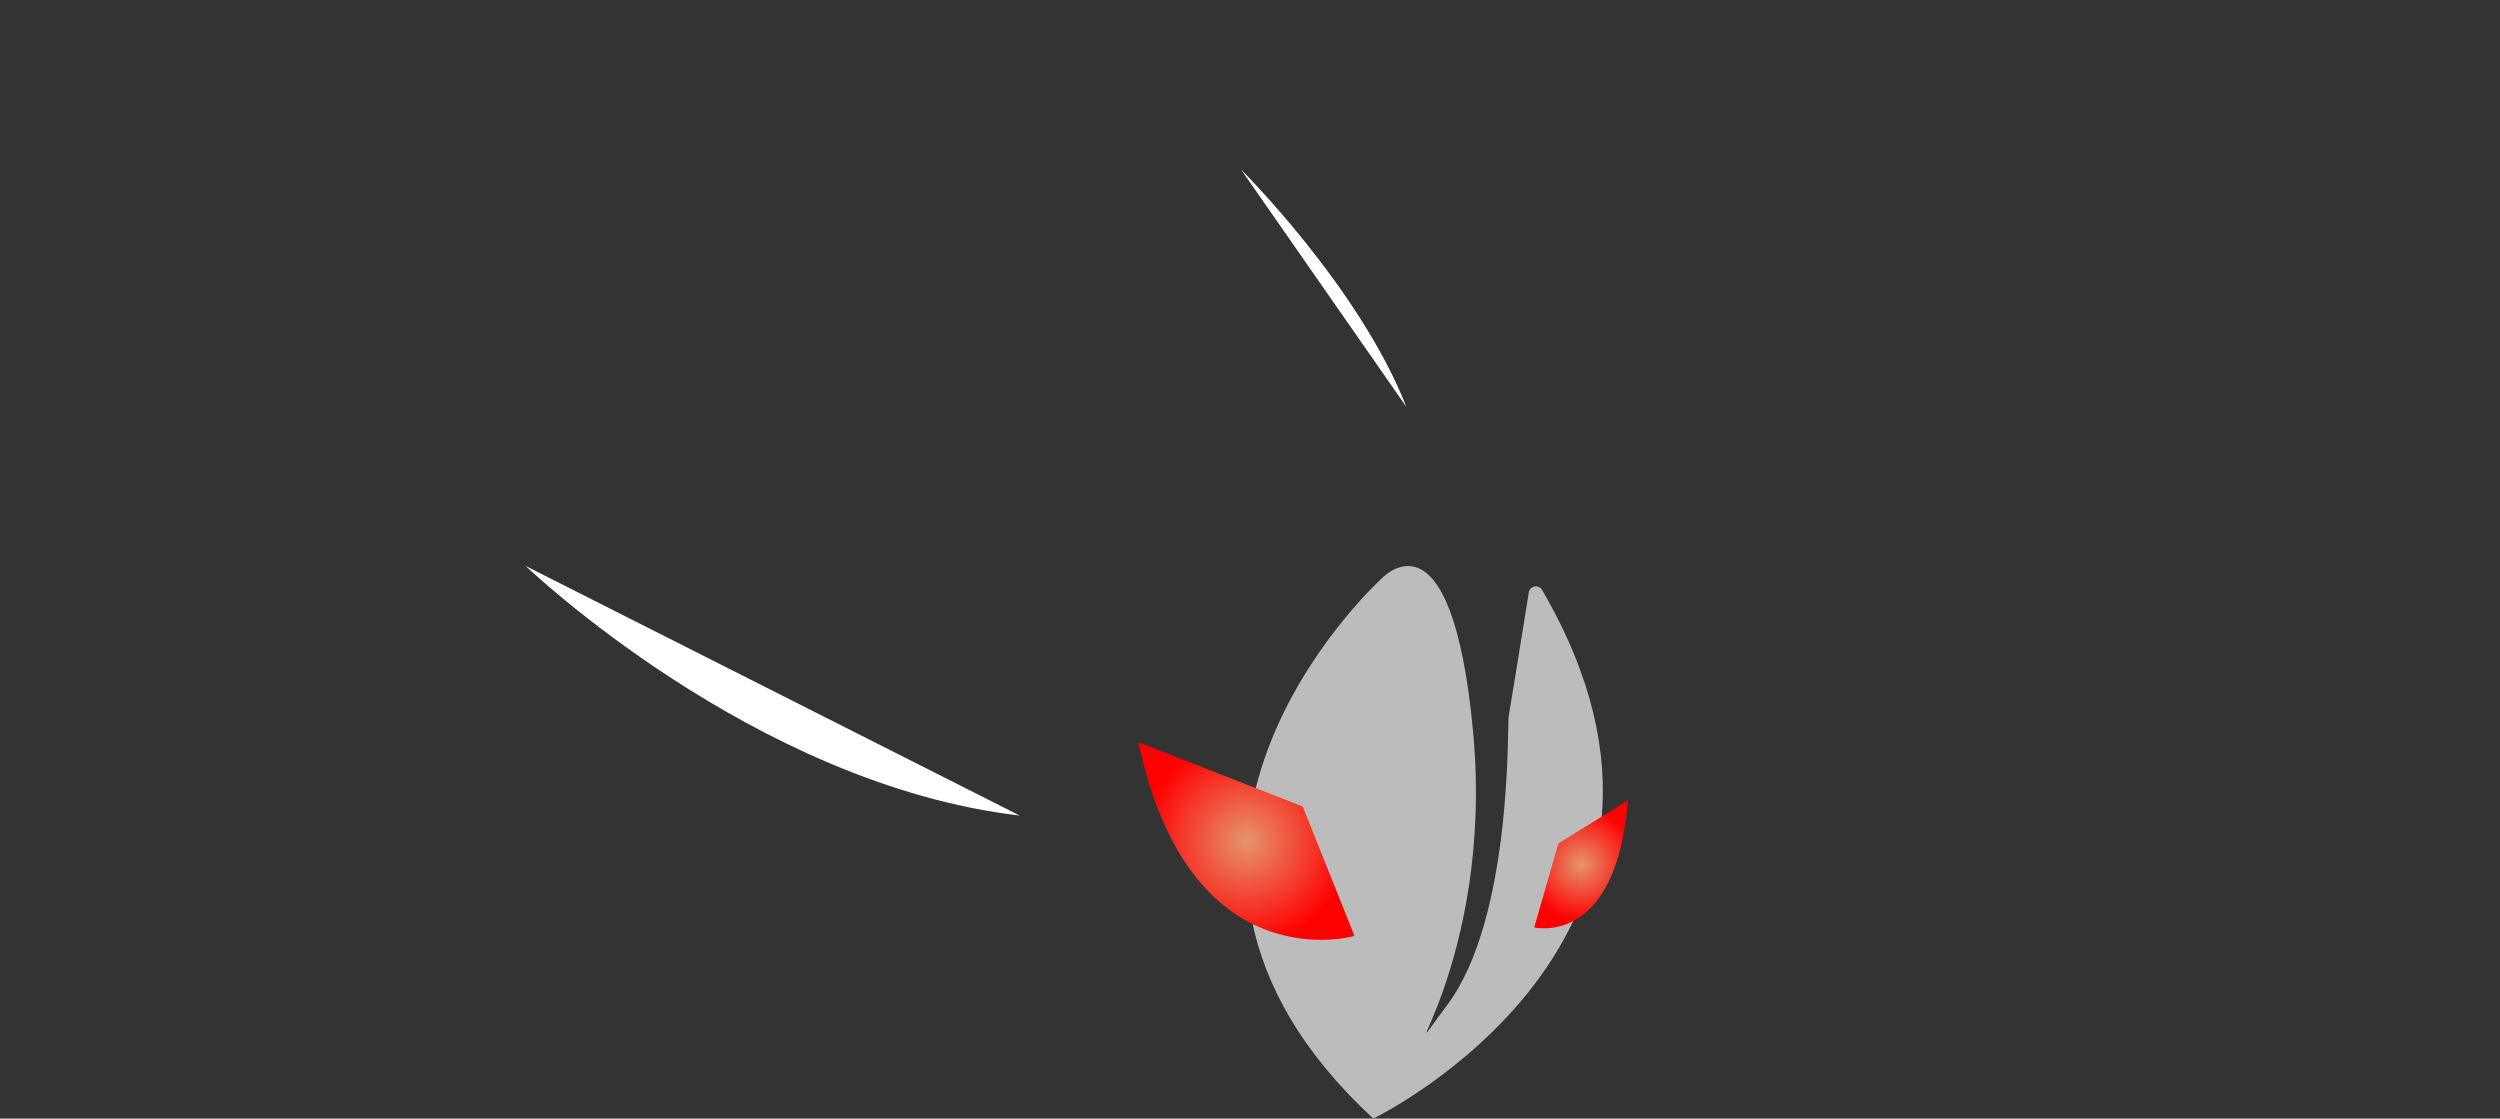 <?xml version="1.0" encoding="UTF-8"?>
<svg id="Calque_1" data-name="Calque 1" xmlns="http://www.w3.org/2000/svg" xmlns:xlink="http://www.w3.org/1999/xlink" viewBox="0 0 1836.16 821.56">
  <rect x="0" y="0" width="1836.16" height="821.56" fill="#333333" stroke="none"/>
  <defs>
    <style>
      .cls-1 {
        fill: url(#Dégradé_sans_nom_25);
      }

      .cls-1, .cls-2, .cls-3, .cls-4 {
        stroke-width: 0px;
      }

      .cls-2 {
        fill: #fff;
      }

      .cls-3 {
        fill: url(#Dégradé_sans_nom_25-2);
      }

      .cls-4 {
        fill: #bcbcbc;
      }
    </style>
    <radialGradient id="Dégradé_sans_nom_25" data-name="Dégradé sans nom 25" cx="915.47" cy="617.71" fx="915.47" fy="617.71" r="76.02" gradientUnits="userSpaceOnUse">
      <stop offset="0" stop-color="#e4956e"/>
      <stop offset="1" stop-color="red"/>
    </radialGradient>
    <radialGradient id="Dégradé_sans_nom_25-2" data-name="Dégradé sans nom 25" cx="1161.26" cy="634.81" fx="1161.26" fy="634.81" r="41.21" xlink:href="#Dégradé_sans_nom_25"/>
  </defs>
  <path class="cls-4" d="m1132.58,433.28c-2.48-4.26-8.96-3.05-9.74,1.82-4.47,27.86-14.03,87.43-14.8,91.27-1,5.02,3.01,147.6-45.18,211.86-48.2,64.26,35.14-29.12,19.08-200.81-16.07-171.7-68.28-111.45-68.28-111.45,0,0-217.88,198.81-5.02,395.6,0,0,273.36-132.3,123.95-388.28Z"/>
  <g>
    <path class="cls-1" d="m956.8,592.34l38.01,95.08s-121.06,35.3-158.67-142.27l120.66,47.19Z"/>
    <path class="cls-3" d="m1195.69,587.79l-51.13,31.71-17.73,61.64s60.19,14.87,68.86-93.35Z"/>
  </g>
  <path class="cls-2" d="m748.92,598.99l-362.8-183.28s167.35,160.52,362.8,183.28Z"/>
  <path class="cls-2" d="m1032.93,298.85l-121.42-174.32s86.79,86.03,121.42,174.32Z"/>
</svg>
